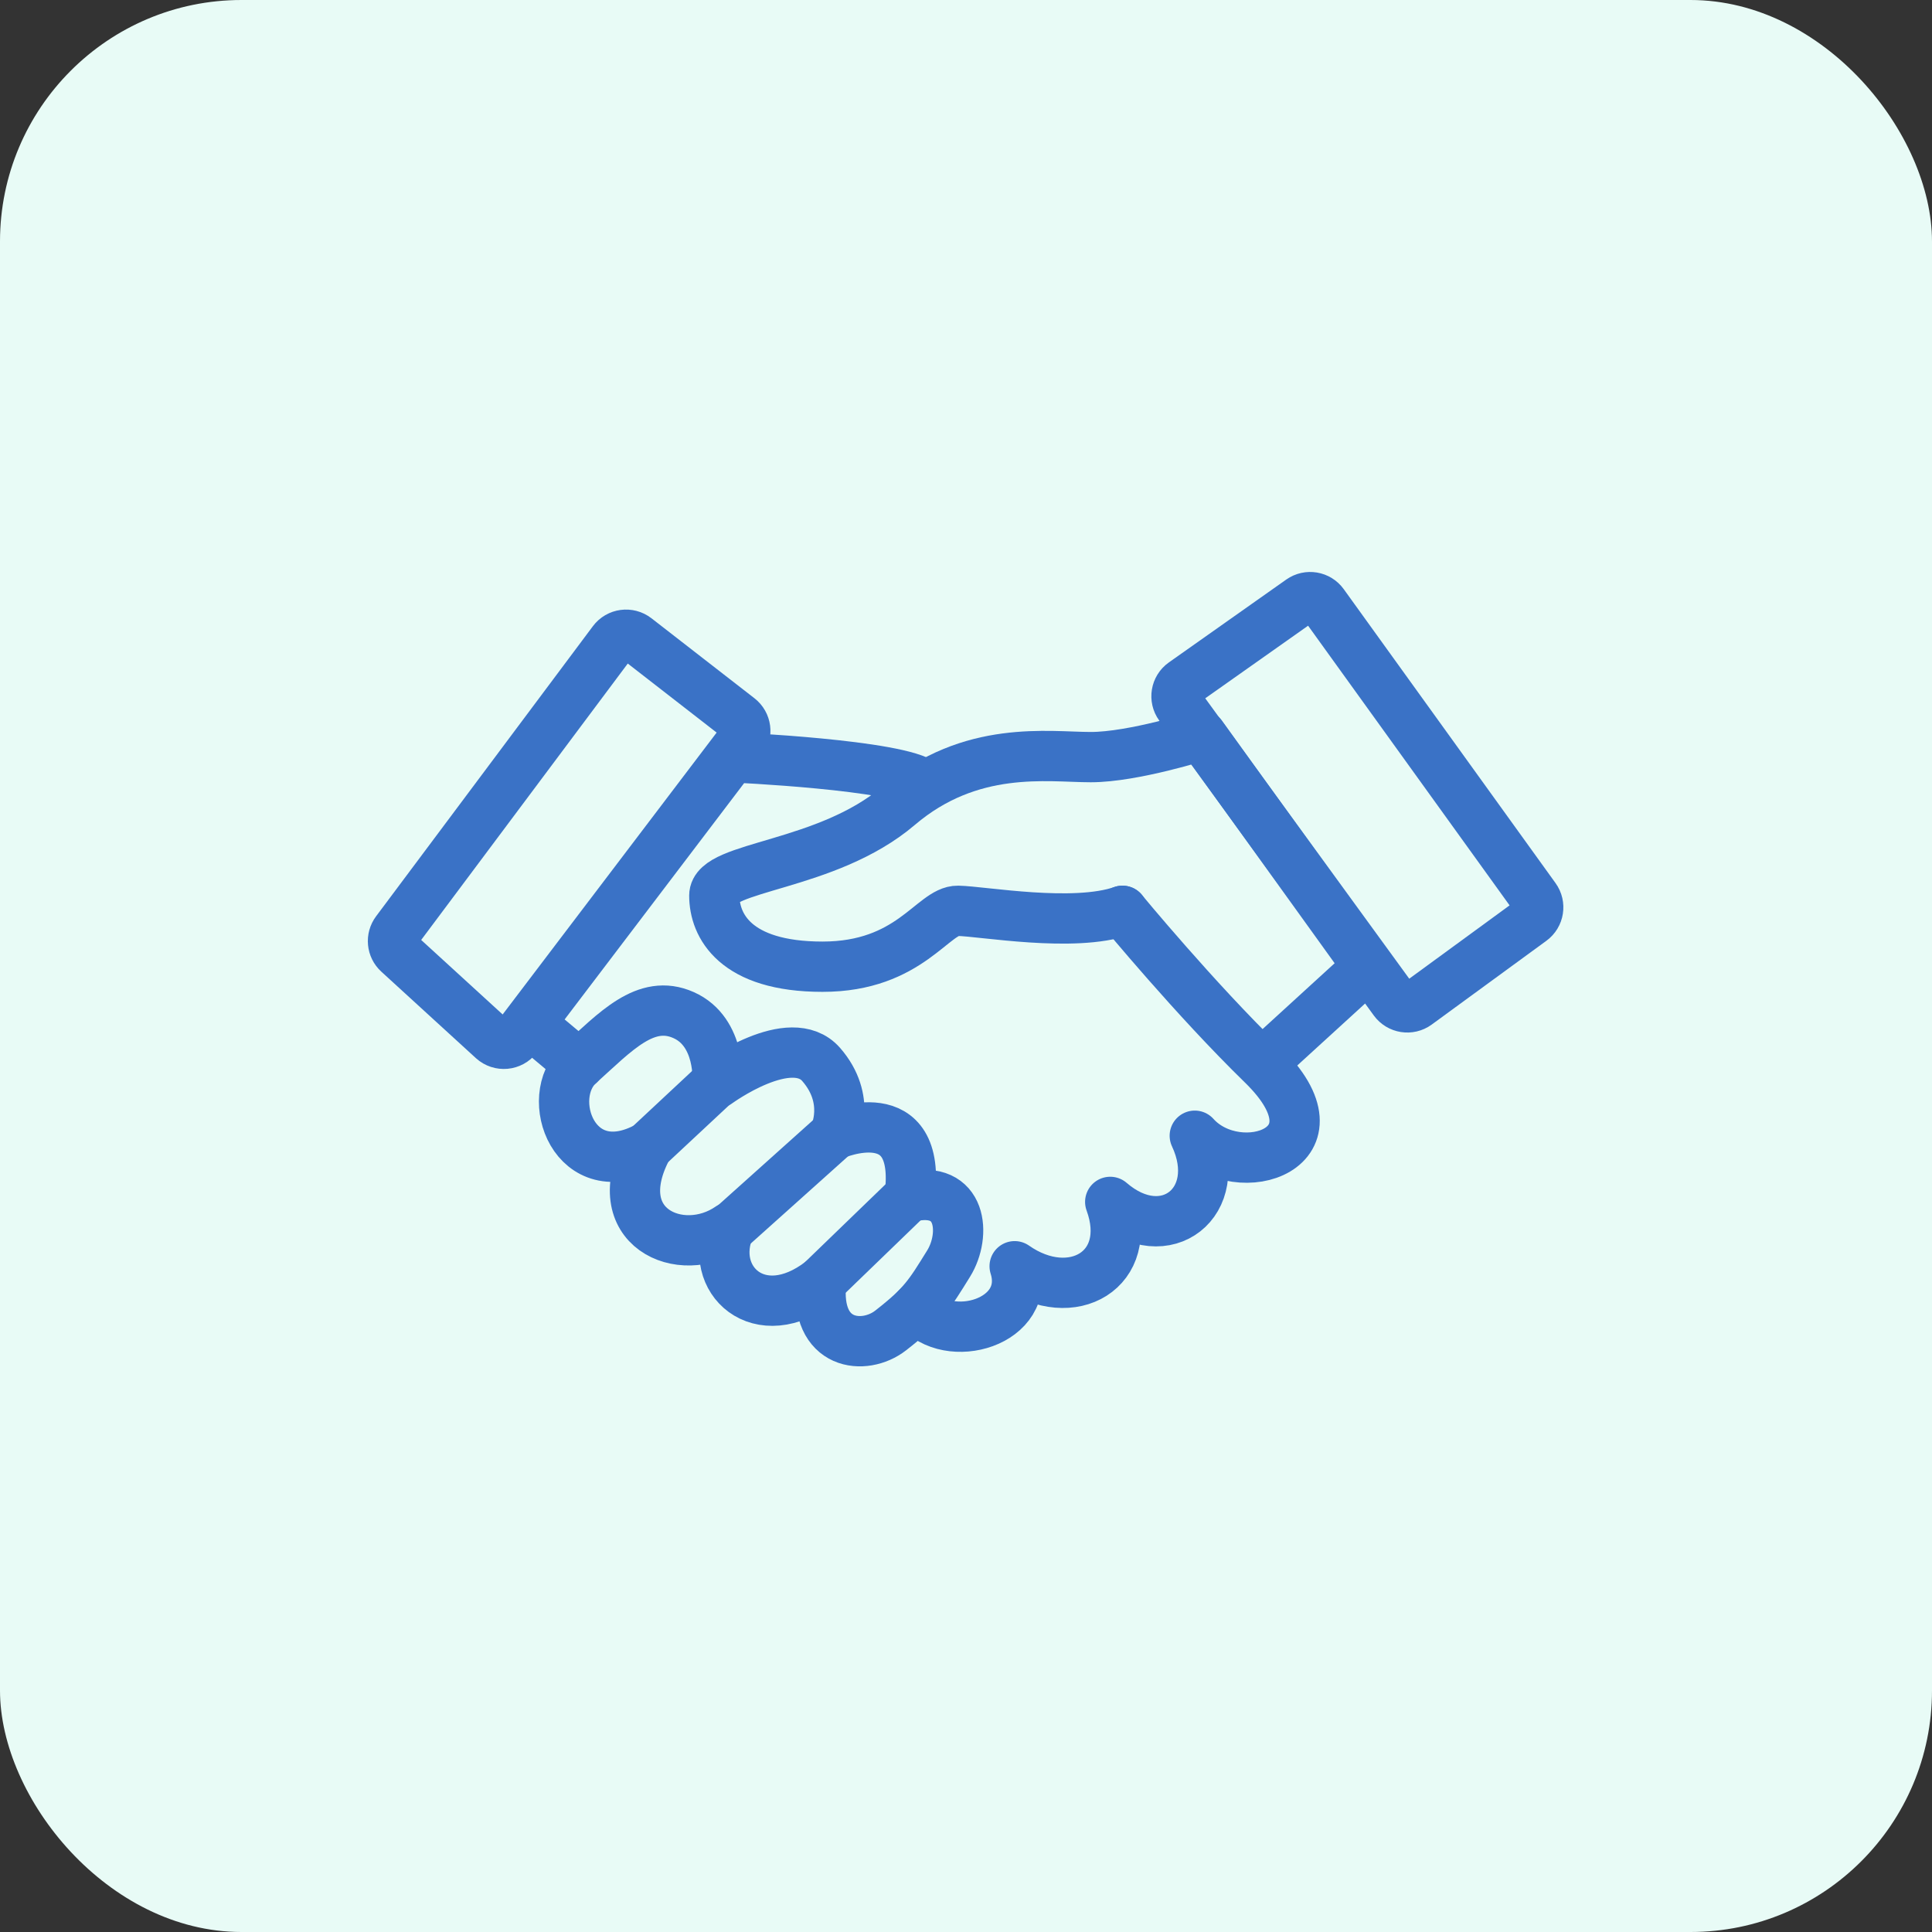<svg width="60" height="60" viewBox="0 0 60 60" fill="none" xmlns="http://www.w3.org/2000/svg">
<rect x="0" y="0" width="60" height="60" fill="#333333" stroke="none"/>
<rect width="60" height="60" rx="7.5" fill="#E8FBF6"/>
<g clip-path="url(#clip0_7052_125452)">
<rect opacity="0.01" x="11.25" y="11.25" width="37.5" height="37.5" fill="white"/>
<path d="M17.989 33.059L16.463 31.78L22.737 23.52C22.737 23.52 27.948 23.748 28.695 24.364" stroke="#3A72C6" stroke-width="1.562" stroke-linecap="round" stroke-linejoin="round"/>
<path d="M39.282 32.951L42.488 30.022L37.316 22.836C37.316 22.836 35.2 23.513 33.876 23.513C32.552 23.513 30.146 23.116 27.906 25.023C25.666 26.93 22.184 26.884 22.184 27.812C22.184 28.739 22.823 30.022 25.544 30.022C28.265 30.022 28.977 28.271 29.75 28.286C30.523 28.3 33.334 28.815 34.86 28.286" stroke="#3A72C6" stroke-width="1.562" stroke-linecap="round" stroke-linejoin="round"/>
<path d="M34.858 28.286C34.858 28.286 37.105 31.011 39.206 33.058C41.896 35.678 38.452 36.774 37.105 35.271C38.067 37.326 36.192 38.81 34.479 37.326C35.249 39.434 33.285 40.566 31.511 39.324C32.057 41.053 29.461 41.822 28.477 40.618" stroke="#3A72C6" stroke-width="1.562" stroke-linecap="round" stroke-linejoin="round"/>
<path fill-rule="evenodd" clip-rule="evenodd" d="M17.986 33.058C19.109 32.05 20.051 30.999 21.23 31.525C22.41 32.05 22.284 33.63 22.284 33.63C22.284 33.63 24.553 31.971 25.502 33.058C26.451 34.146 25.918 35.235 25.918 35.235C25.918 35.235 28.654 34.045 28.248 37.171C29.886 36.783 30.012 38.35 29.461 39.24C28.86 40.211 28.67 40.533 27.657 41.321C26.854 41.947 25.292 41.814 25.502 39.797C23.57 41.283 21.956 39.722 22.666 38.115C21.151 39.166 18.767 38.115 20.121 35.609C17.83 36.858 16.863 34.066 17.986 33.058Z" stroke="#3A72C6" stroke-width="1.562" stroke-linecap="round" stroke-linejoin="round"/>
<path fill-rule="evenodd" clip-rule="evenodd" d="M36.634 21.92C36.468 21.692 36.521 21.372 36.751 21.21L40.397 18.636C40.623 18.477 40.936 18.529 41.098 18.754L47.675 27.882C47.838 28.108 47.788 28.422 47.564 28.586L44.003 31.188C43.778 31.353 43.461 31.303 43.296 31.077L36.634 21.92Z" stroke="#3A72C6" stroke-width="1.562" stroke-linecap="round" stroke-linejoin="round"/>
<path d="M23.043 23.006L16.05 32.217C15.87 32.454 15.526 32.485 15.306 32.285L12.369 29.599C12.177 29.424 12.15 29.132 12.305 28.924L19.038 19.915C19.207 19.688 19.529 19.645 19.753 19.818L22.95 22.301C23.169 22.471 23.211 22.785 23.043 23.006Z" stroke="#3A72C6" stroke-width="1.562" stroke-linecap="round" stroke-linejoin="round"/>
<path d="M22.39 33.492L20.121 35.609" stroke="#3A72C6" stroke-width="1.562" stroke-linecap="round" stroke-linejoin="round"/>
<path d="M25.92 35.235L22.578 38.231" stroke="#3A72C6" stroke-width="1.562" stroke-linecap="round" stroke-linejoin="round"/>
<path d="M28.265 37.127L25.502 39.797" stroke="#3A72C6" stroke-width="1.562" stroke-linecap="round" stroke-linejoin="round"/>
</g>
<defs>
<clipPath id="clip0_7052_125452">
<rect width="37.5" height="37.5" fill="white" transform="translate(11.25 11.25)"/>
</clipPath>
</defs>
</svg>

